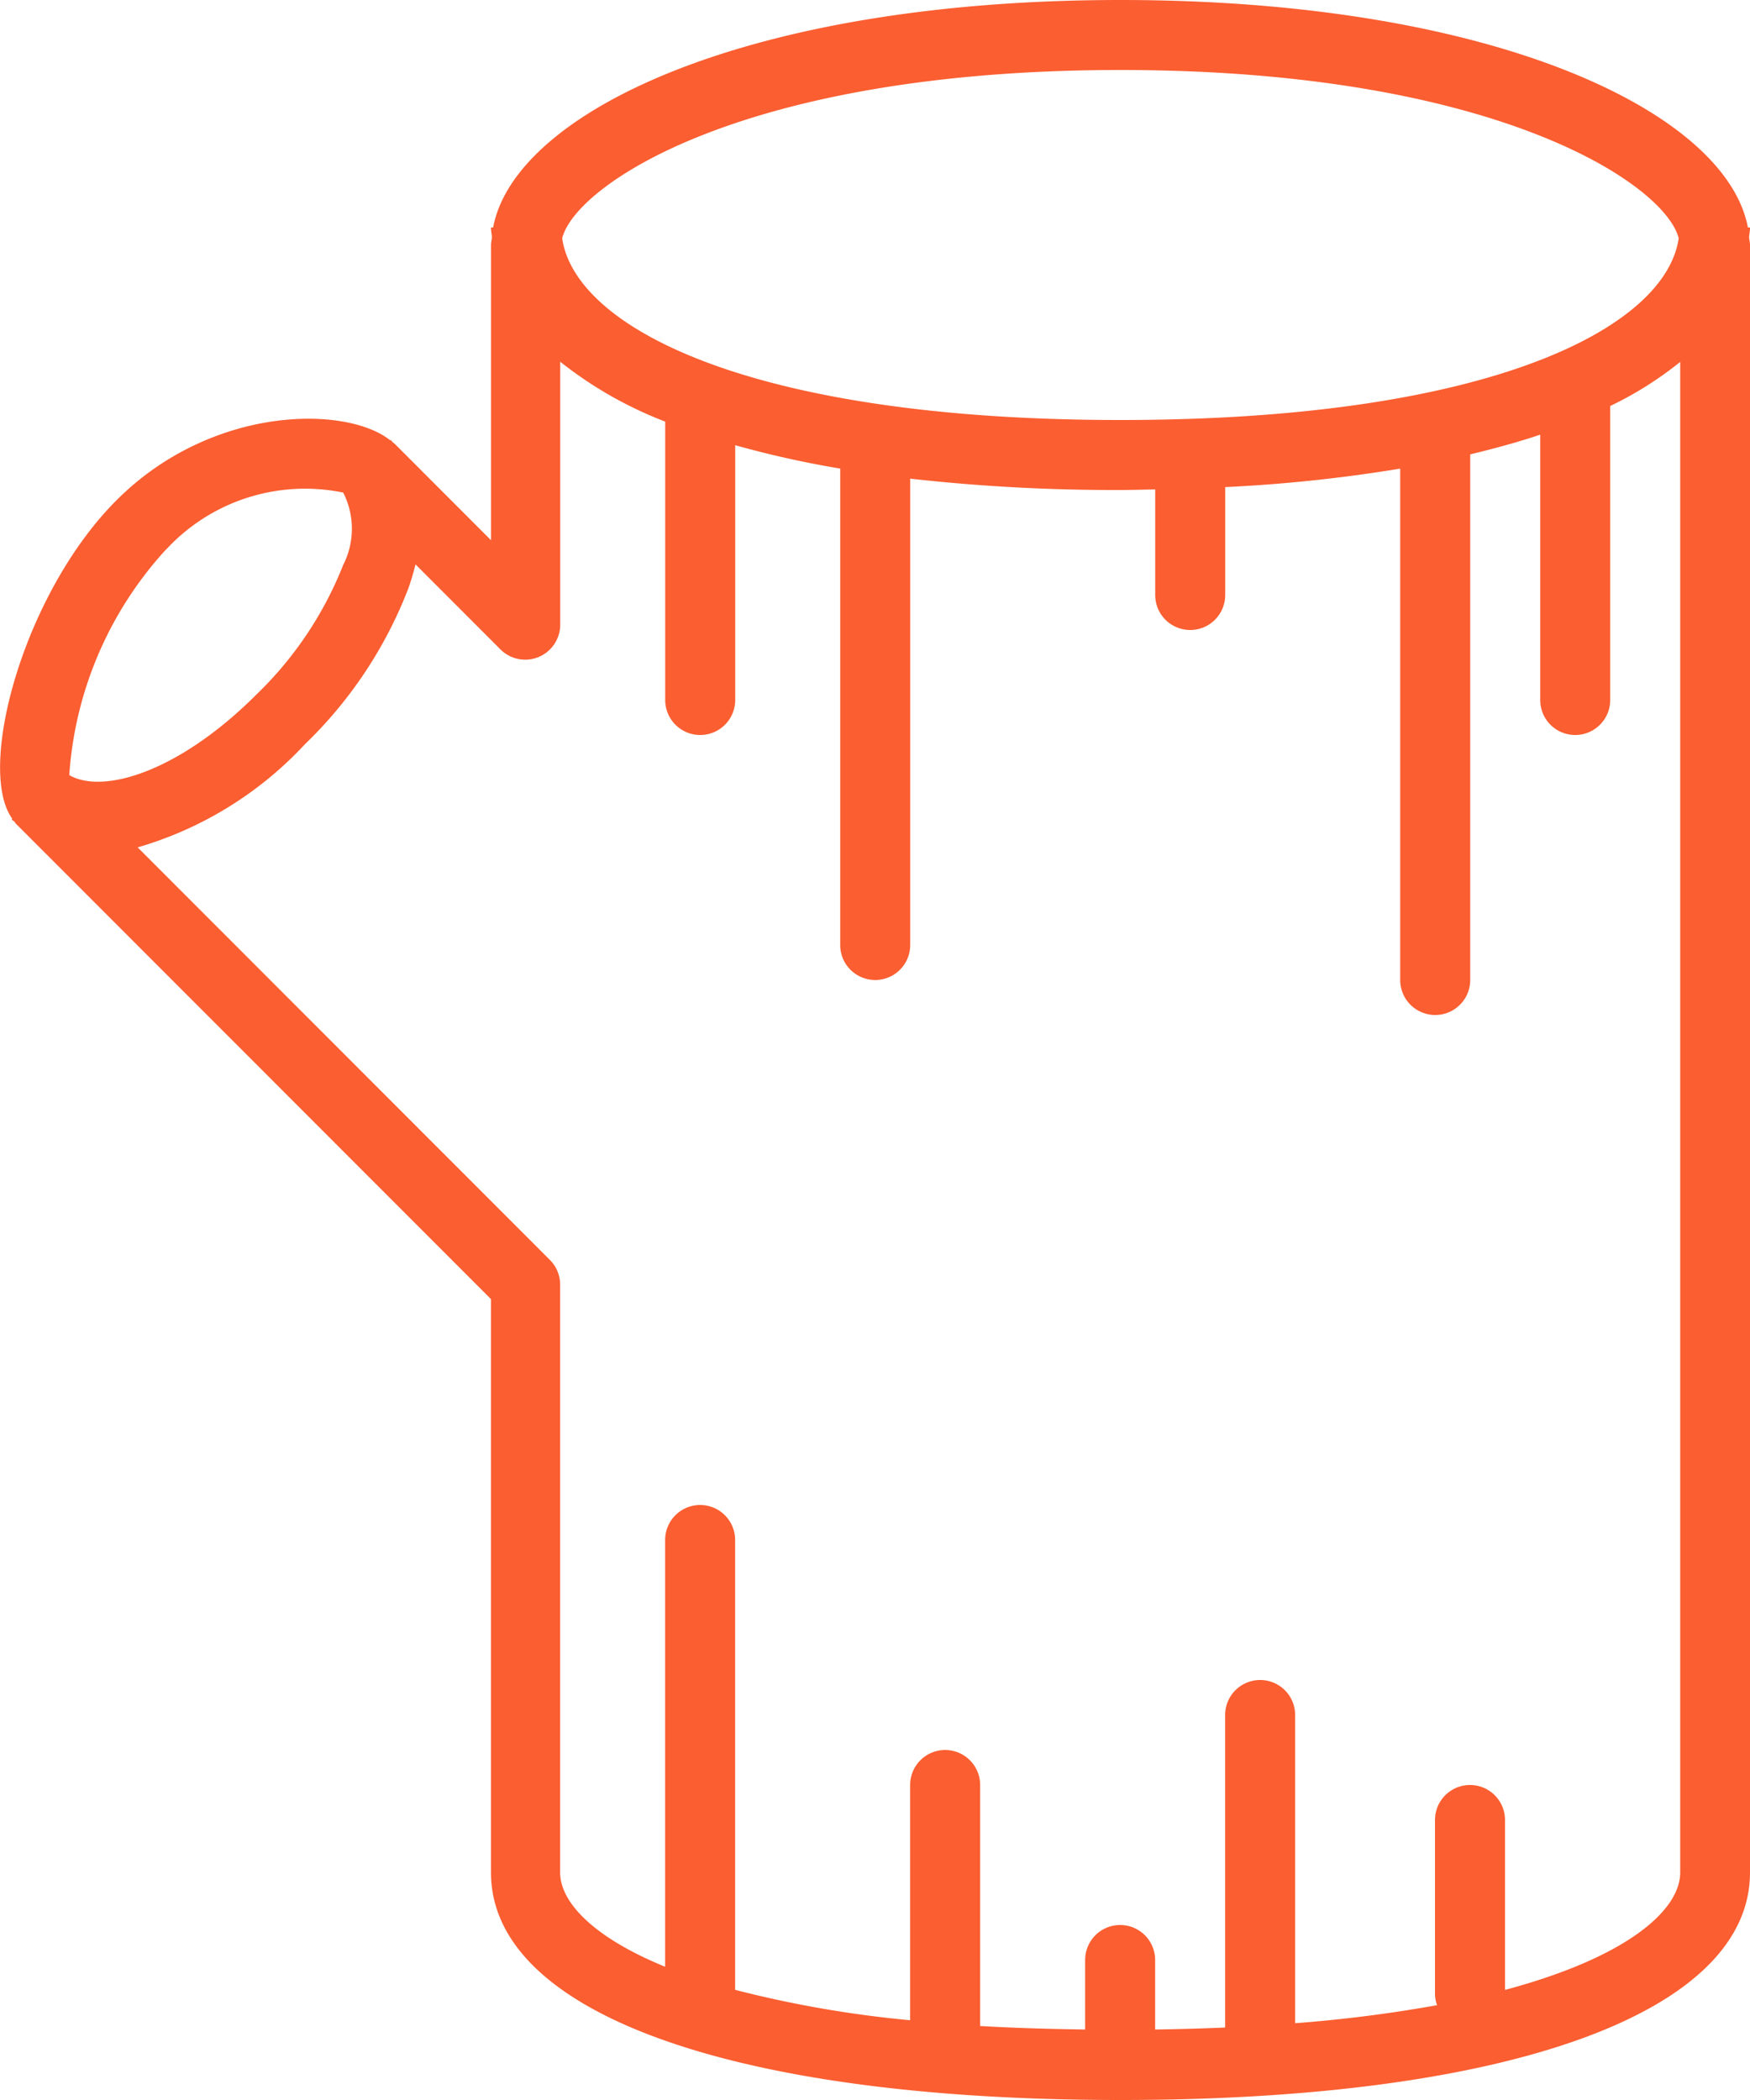 <svg xmlns="http://www.w3.org/2000/svg" width="50" height="60" viewBox="0 0 50 60">
  <defs>
    <style>
      .cls-1 {
        fill: #fa5e31;
        fill-rule: evenodd;
      }
    </style>
  </defs>
  <path id="_7" data-name="7" class="cls-1" d="M494,142.5h-0.06c-0.615-3.277-7.212-6.5-17.925-6.5s-17.311,3.223-17.926,6.5h-0.061c0,0.1.021,0.187,0.027,0.281-0.006.073-.026,0.146-0.026,0.219v8.435l-2.744-2.747c-0.018-.018-0.042-0.033-0.062-0.05s-0.036-.046-0.057-0.067l-0.012.012c-1.264-1.01-5.112-1.006-7.825,1.71-2.664,2.666-4.012,7.678-2.978,9.1l-0.019.019c0.024,0.024.054,0.04,0.079,0.064s0.024,0.039.039,0.054l13.578,13.588V189.5c0,4.009,6.891,6.5,17.986,6.5S494,193.509,494,189.5V143c0-.073-0.02-0.146-0.027-0.219,0.007-.094.028-0.185,0.028-0.281h0ZM476.013,138c10.773,0,15.575,3.286,15.95,4.81-0.376,2.557-5.394,5.19-15.95,5.19s-15.575-2.633-15.951-5.19c0.375-1.524,5.177-4.81,15.951-4.81h0Zm-27.272,13.707a5.4,5.4,0,0,1,5.065-1.633,2.277,2.277,0,0,1,0,2.066,10.493,10.493,0,0,1-2.482,3.706c-2.2,2.2-4.373,2.86-5.345,2.3a10.6,10.6,0,0,1,2.761-6.443h0ZM487,192.853V188a1,1,0,1,0-2,0v5a0.978,0.978,0,0,0,.059.291,39.884,39.884,0,0,1-4.055.515V185a1,1,0,1,0-2,0v8.929q-0.957.042-2,.057V192a1,1,0,1,0-2,0v1.986c-1.056-.015-2.067-0.045-3-0.1V187a1,1,0,1,0-2,0v6.721a31.864,31.864,0,0,1-5-.868V180a1,1,0,1,0-2,0v12.193c-2.091-.855-3-1.865-3-2.693V172.705a1,1,0,0,0-.293-0.707l-11.778-11.787a10.531,10.531,0,0,0,4.783-2.951,12.34,12.34,0,0,0,2.956-4.461c0.08-.229.145-0.453,0.2-0.673l2.428,2.43a1,1,0,0,0,1.706-.707v-7.514a11.379,11.379,0,0,0,3,1.711V156a1,1,0,1,0,2,0v-7.28a28.337,28.337,0,0,0,3,.668V163a1,1,0,1,0,2,0V149.676a52.413,52.413,0,0,0,6,.324c0.342,0,.667-0.011,1-0.016V153a1,1,0,1,0,2,0v-3.083a43.206,43.206,0,0,0,5-.528V164a1,1,0,1,0,2,0V149c0-.006,0-0.012,0-0.018,0.706-.17,1.382-0.354,2-0.563V156a1,1,0,1,0,2,0V147.6a10.2,10.2,0,0,0,2-1.26V189.5c0,1.055-1.464,2.406-5,3.353h0Z" transform="translate(-444 -136)"/>
</svg>
